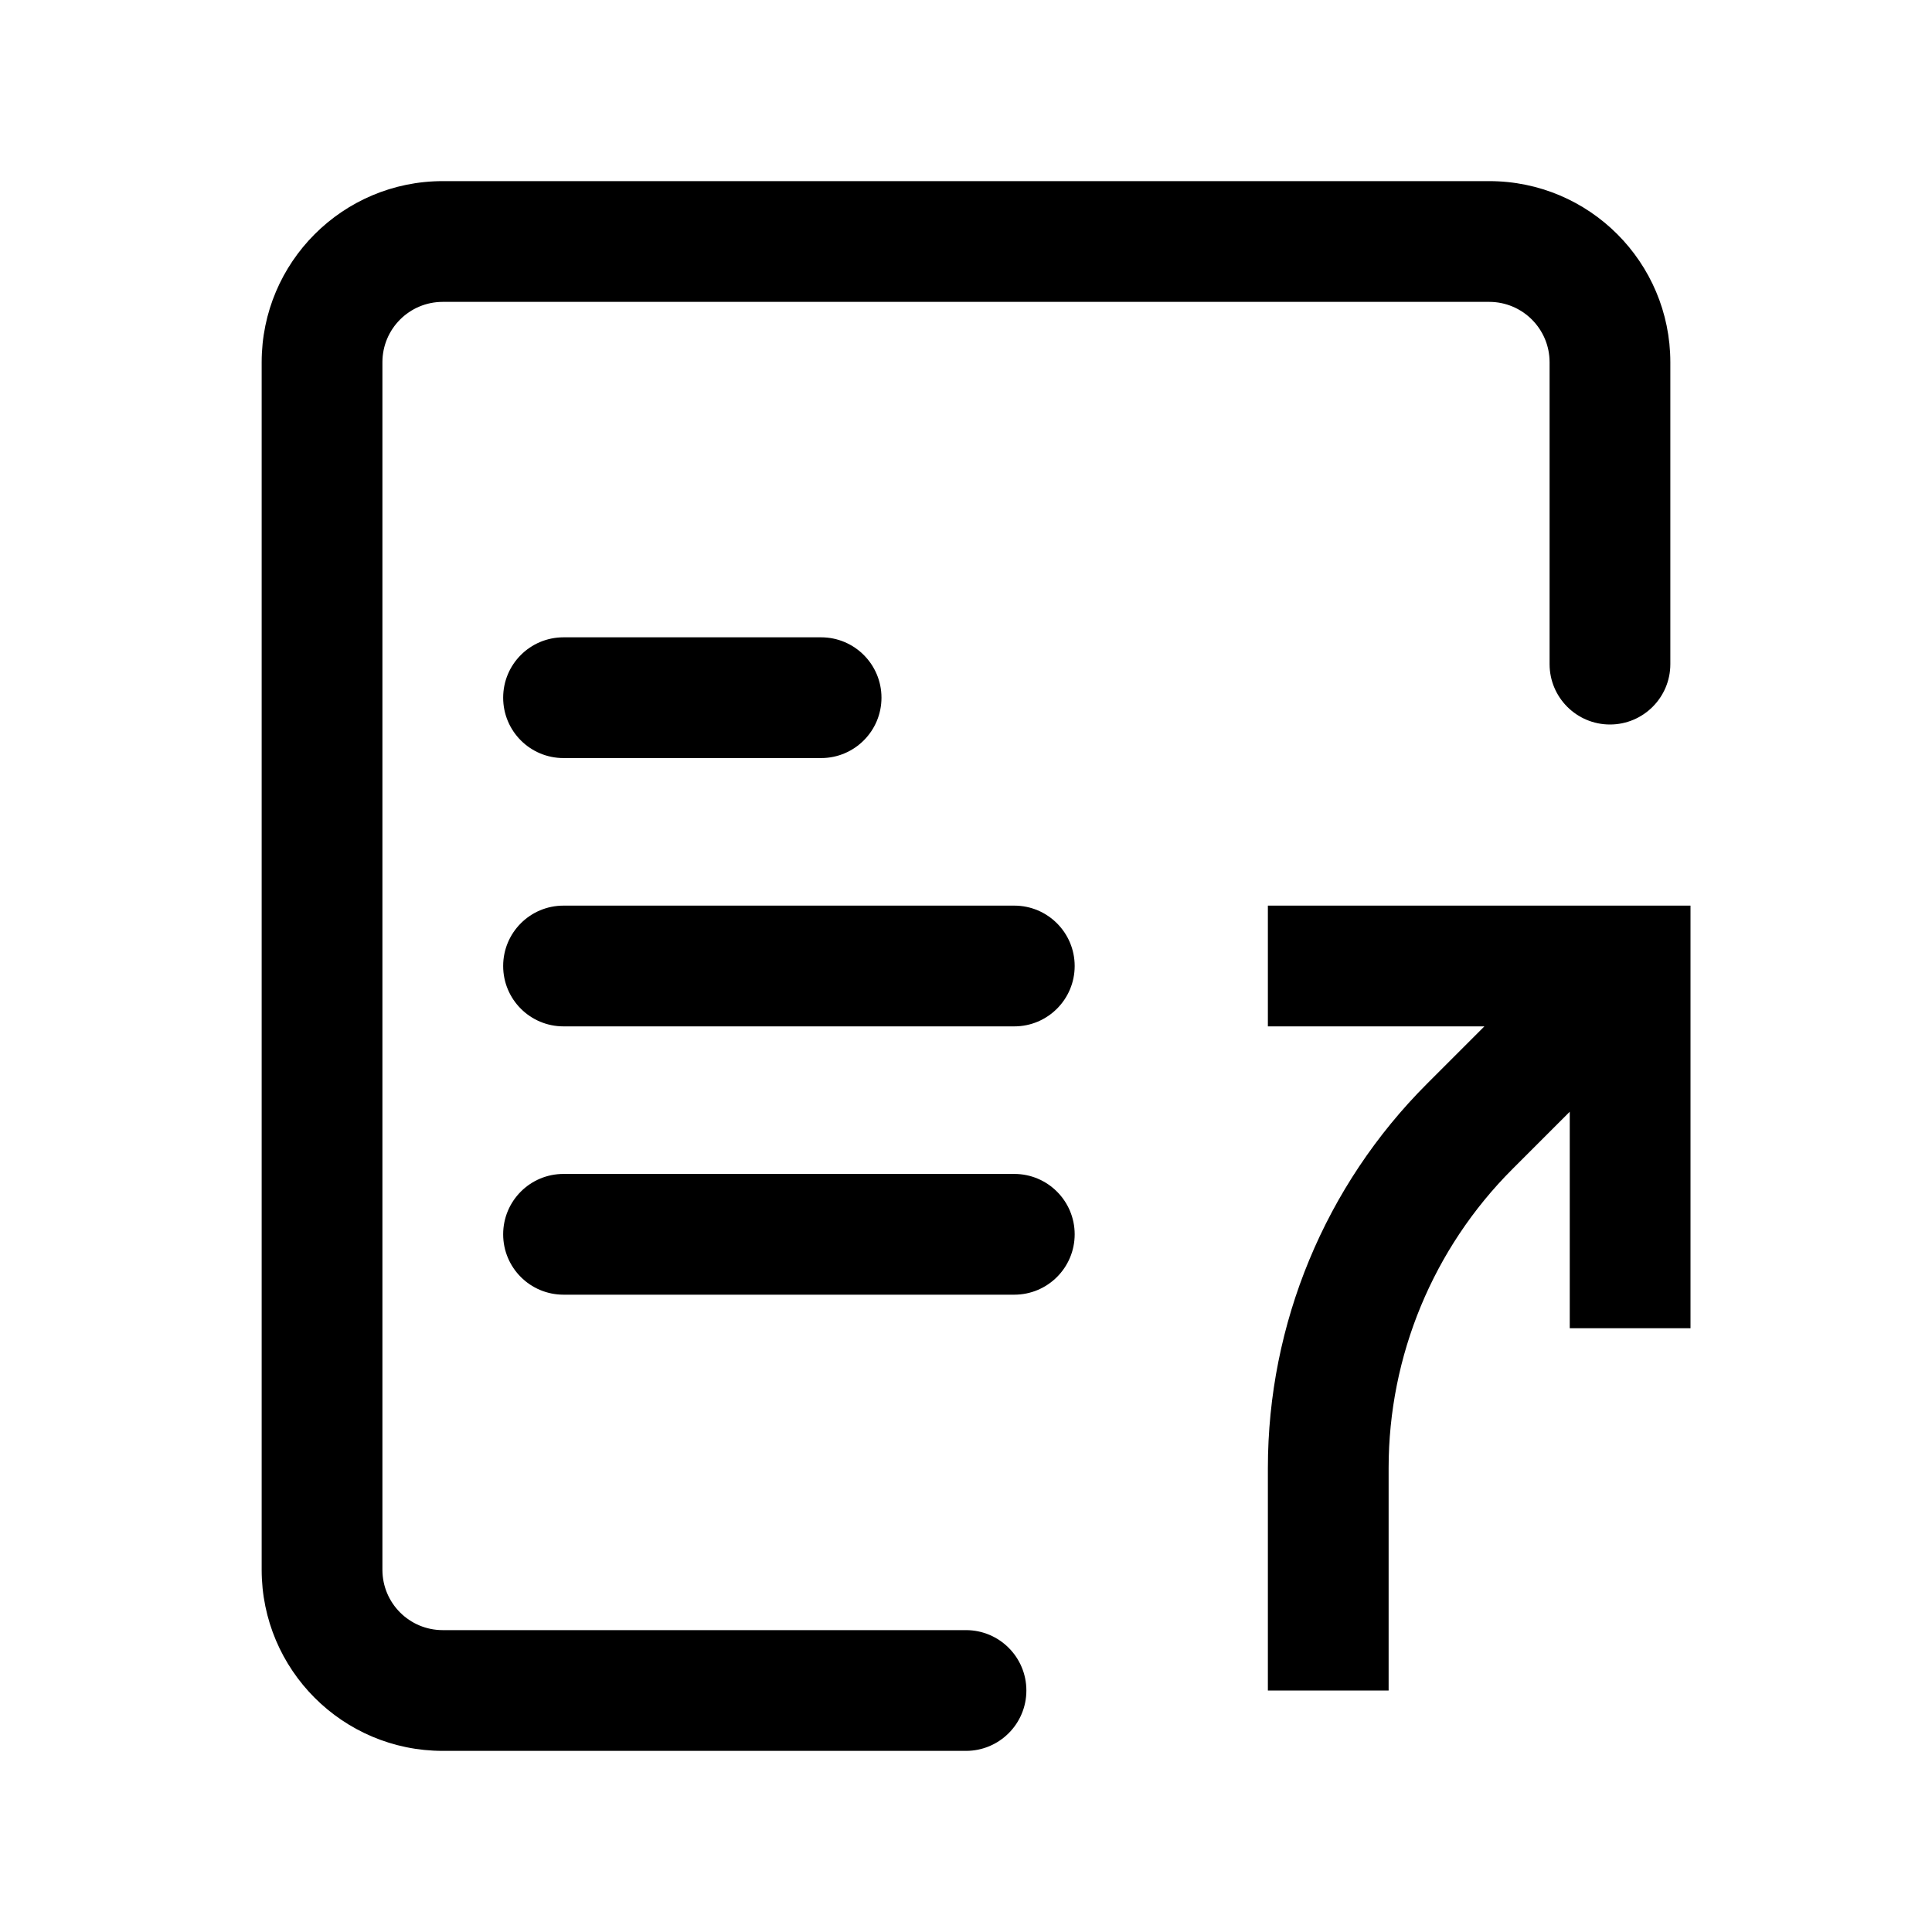<svg viewBox="0 0 16 16" xmlns="http://www.w3.org/2000/svg">
<path fill-rule="evenodd" clip-rule="evenodd" d="M3.667 1.5C2.838 1.5 2.167 2.172 2.167 3V13C2.167 13.828 2.838 14.5 3.667 14.5H8C8.276 14.5 8.5 14.276 8.5 14C8.5 13.724 8.276 13.5 8 13.5H3.667C3.39 13.5 3.167 13.276 3.167 13V3C3.167 2.724 3.39 2.5 3.667 2.5H12.333C12.609 2.5 12.833 2.724 12.833 3V5.5C12.833 5.776 13.057 6 13.333 6C13.609 6 13.833 5.776 13.833 5.5V3C13.833 2.172 13.162 1.5 12.333 1.5H3.667ZM4.667 5.278C4.39 5.278 4.167 5.502 4.167 5.778C4.167 6.054 4.39 6.278 4.667 6.278H6.8C7.076 6.278 7.3 6.054 7.3 5.778C7.3 5.502 7.076 5.278 6.8 5.278H4.667ZM4.667 7.5C4.39 7.5 4.167 7.724 4.167 8C4.167 8.276 4.39 8.5 4.667 8.5H8.4C8.676 8.5 8.9 8.276 8.9 8C8.9 7.724 8.676 7.5 8.4 7.5H4.667ZM4.667 9.722C4.39 9.722 4.167 9.946 4.167 10.222C4.167 10.498 4.39 10.722 4.667 10.722H8.4C8.676 10.722 8.9 10.498 8.9 10.222C8.9 9.946 8.676 9.722 8.4 9.722H4.667ZM13 9.207L12.525 9.682C11.869 10.338 11.5 11.229 11.5 12.157V14H10.5V12.157C10.5 10.963 10.974 9.819 11.818 8.975L12.293 8.5H10.5V7.5H13.5H14V8V11H13V9.207Z" />
</svg>
